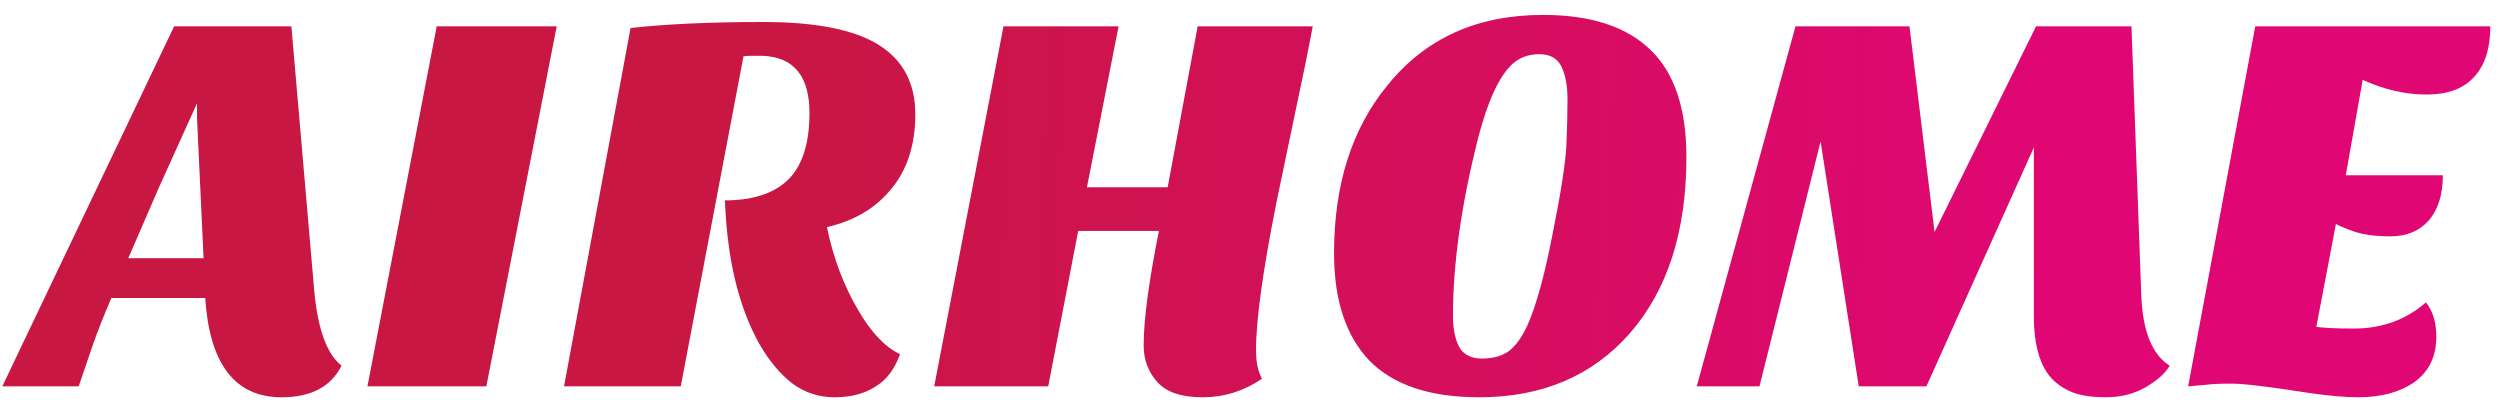 <svg width="110" height="18" viewBox="0 0 110 18" fill="none" xmlns="http://www.w3.org/2000/svg">
<path d="M12.389 17.48C10.341 17.48 9.221 16.024 9.029 13.112H4.901C4.581 13.848 4.309 14.536 4.085 15.176L3.461 17H0.101L7.661 1.16H12.821L13.829 12.824C13.989 14.504 14.389 15.592 15.029 16.088C14.565 17.016 13.685 17.48 12.389 17.48ZM5.645 11.36H8.957L8.669 5.192V4.544L6.965 8.312L5.645 11.36ZM16.167 17L19.215 1.16H24.495L21.399 17H16.167ZM24.817 17L27.745 1.232C29.329 1.056 31.273 0.968 33.577 0.968C35.897 0.968 37.593 1.304 38.665 1.976C39.737 2.648 40.273 3.664 40.273 5.024C40.273 6.368 39.921 7.464 39.217 8.312C38.529 9.16 37.585 9.72 36.385 9.992C36.657 11.32 37.105 12.52 37.729 13.592C38.305 14.6 38.929 15.264 39.601 15.584C39.361 16.256 38.993 16.736 38.497 17.024C38.017 17.328 37.425 17.48 36.721 17.48C36.033 17.48 35.417 17.28 34.873 16.88C34.329 16.464 33.841 15.88 33.409 15.128C32.497 13.496 31.993 11.392 31.897 8.816H32.065C33.249 8.784 34.137 8.464 34.729 7.856C35.321 7.232 35.617 6.272 35.617 4.976C35.617 3.36 34.937 2.52 33.577 2.456H33.049C32.905 2.456 32.793 2.464 32.713 2.48L29.953 17H24.817ZM50.321 15.2C50.321 14.08 50.545 12.4 50.993 10.16H47.441L46.121 17H41.105L44.153 1.16H49.217L47.825 8.24H51.377L52.697 1.16H57.761C57.537 2.344 57.281 3.6 56.993 4.928L56.177 8.84C55.569 11.88 55.265 14.064 55.265 15.392C55.265 15.936 55.353 16.36 55.529 16.664C54.729 17.208 53.857 17.48 52.913 17.48C51.985 17.48 51.321 17.256 50.921 16.808C50.521 16.36 50.321 15.824 50.321 15.2ZM58.698 11.144C58.698 8.12 59.482 5.656 61.05 3.752C62.714 1.688 64.994 0.656 67.89 0.656C69.986 0.656 71.562 1.168 72.618 2.192C73.674 3.2 74.202 4.776 74.202 6.92C74.202 10.184 73.37 12.768 71.706 14.672C70.058 16.544 67.85 17.48 65.082 17.48C62.922 17.48 61.314 16.944 60.258 15.872C59.218 14.784 58.698 13.208 58.698 11.144ZM65.01 6.176C64.29 9.056 63.93 11.632 63.93 13.904C63.93 14.448 64.018 14.896 64.194 15.248C64.386 15.6 64.722 15.776 65.202 15.776C65.698 15.776 66.098 15.664 66.402 15.44C66.706 15.2 66.978 14.816 67.218 14.288C67.602 13.424 67.97 12.08 68.322 10.256C68.69 8.416 68.89 7.12 68.922 6.368C68.954 5.6 68.97 4.928 68.97 4.352C68.97 3.776 68.882 3.304 68.706 2.936C68.53 2.568 68.202 2.384 67.722 2.384C67.258 2.384 66.866 2.528 66.546 2.816C65.954 3.36 65.442 4.48 65.01 6.176ZM74.657 17L79.001 1.16H84.017L85.121 10.208L89.585 1.16H93.785L94.217 13.016C94.281 14.584 94.697 15.608 95.465 16.088C95.289 16.408 94.945 16.72 94.433 17.024C93.921 17.328 93.321 17.48 92.633 17.48C91.961 17.48 91.425 17.384 91.025 17.192C90.625 17 90.313 16.744 90.089 16.424C89.689 15.848 89.489 15.008 89.489 13.904V6.488L84.761 17H81.785L80.105 6.224L77.417 17H74.657ZM106.742 13.304C107.046 13.688 107.198 14.192 107.198 14.816C107.198 15.68 106.878 16.344 106.238 16.808C105.598 17.256 104.774 17.48 103.766 17.48C103.19 17.48 102.462 17.416 101.582 17.288C99.854 17.016 98.726 16.88 98.198 16.88C97.67 16.88 97.302 16.896 97.094 16.928C96.886 16.944 96.614 16.968 96.278 17L99.23 1.16H109.574C109.574 2.136 109.334 2.88 108.854 3.392C108.39 3.904 107.694 4.16 106.766 4.16C105.838 4.16 104.902 3.944 103.958 3.512L103.214 7.712H107.486C107.486 8.56 107.278 9.224 106.862 9.704C106.446 10.168 105.886 10.4 105.182 10.4C104.494 10.4 103.934 10.32 103.502 10.16C103.07 10 102.83 9.896 102.782 9.848L101.918 14.384C102.302 14.432 102.854 14.456 103.574 14.456C104.806 14.456 105.862 14.072 106.742 13.304Z" fill="url(#paint0_linear_55_9704)"/>
<defs>
<linearGradient id="paint0_linear_55_9704" x1="-0.009" y1="14" x2="111.195" y2="16.866" gradientUnits="userSpaceOnUse">
<stop offset="0.3" stop-color="#C81742"/>
<stop offset="0.81" stop-color="#E00774"/>
</linearGradient>
</defs>
</svg>
